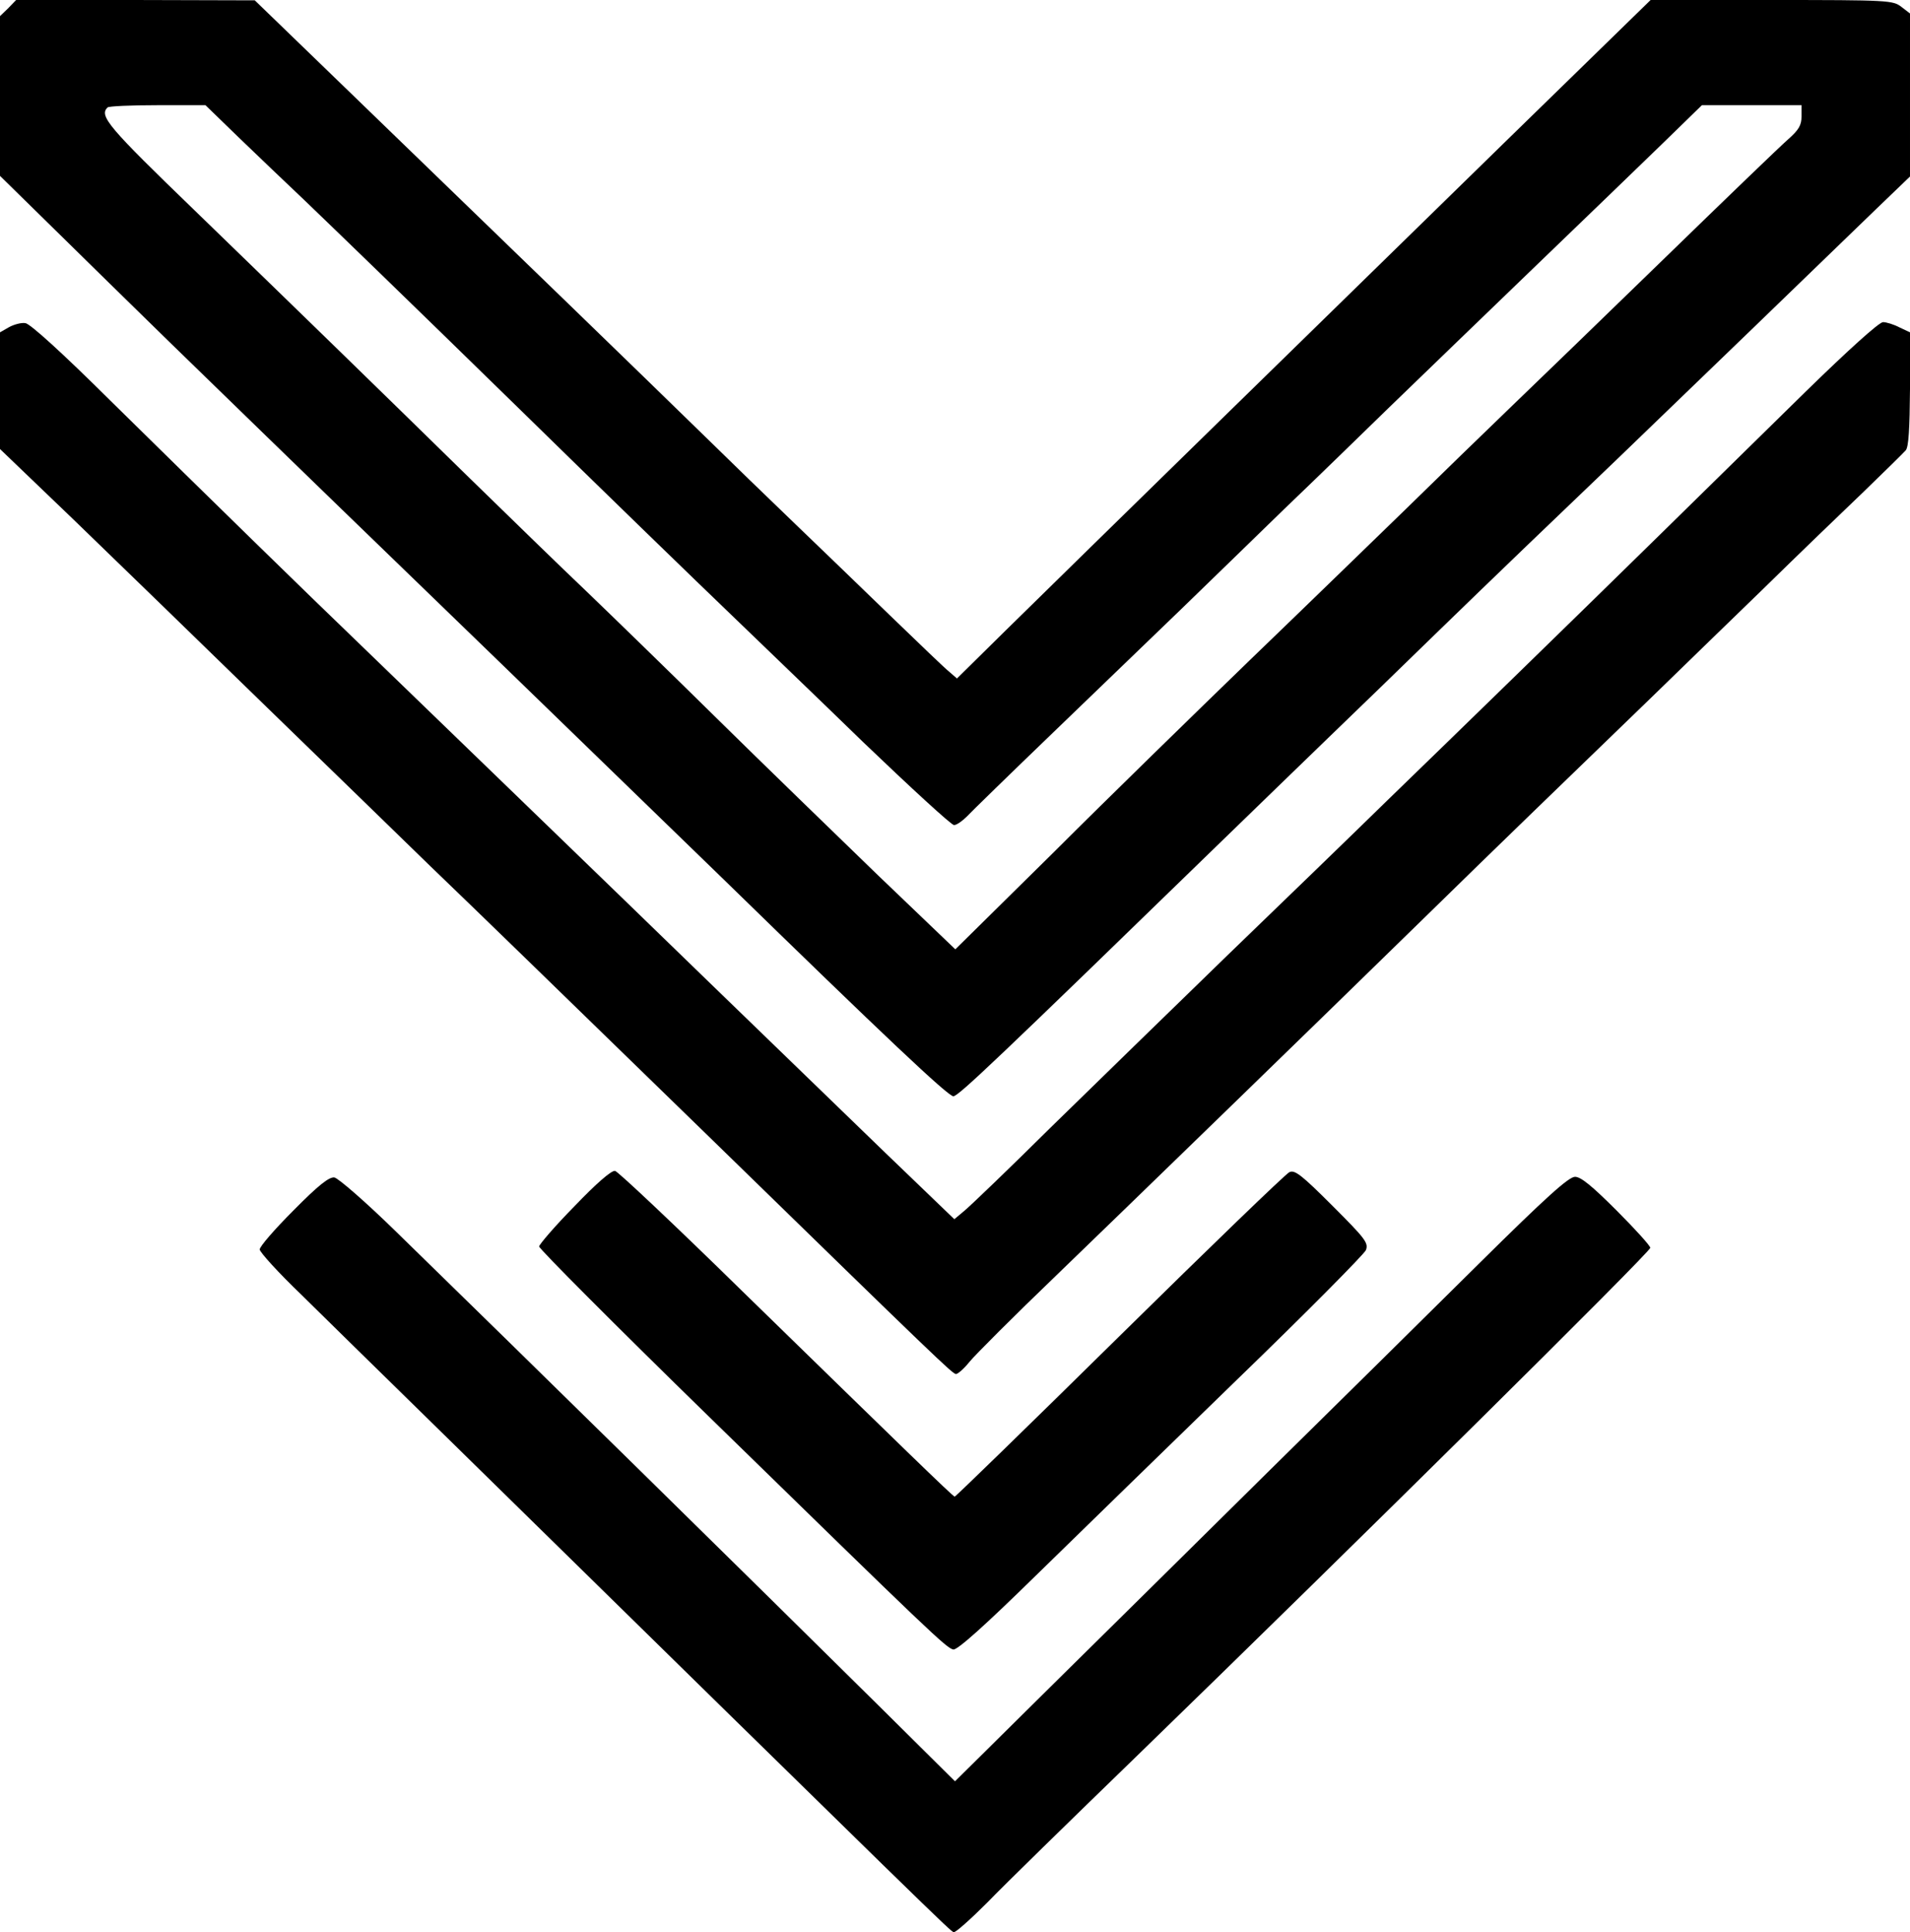 <?xml version="1.0" standalone="no"?>
<!DOCTYPE svg PUBLIC "-//W3C//DTD SVG 20010904//EN"
 "http://www.w3.org/TR/2001/REC-SVG-20010904/DTD/svg10.dtd">
<svg version="1.0" xmlns="http://www.w3.org/2000/svg"
 width="581pt" height="587.841pt" viewBox="0 0 581 587.841"
 preserveAspectRatio="xMidYMid meet">
<g transform="translate(-217,798) scale(0.1,-0.1)"
fill="#000000" stroke="none">
<path d="M2195 7955 l-25 -24 0 -243 0 -243 163 -160 c89 -88 248 -243 352
-345 476 -463 549 -533 1020 -989 163 -158 399 -387 668 -648 487 -475 681
-658 697 -658 15 0 132 111 815 775 94 91 240 233 325 315 85 82 232 224 325
315 176 171 376 363 556 535 57 55 234 226 394 380 159 154 336 325 392 379
l103 99 0 248 0 248 -26 20 c-26 20 -38 21 -395 21 l-368 0 -448 -437 c-480
-469 -1274 -1245 -1515 -1482 l-147 -145 -23 20 c-13 10 -95 89 -183 174 -88
85 -216 209 -285 275 -69 66 -204 197 -300 291 -171 167 -519 504 -1070 1037
l-275 266 -363 1 -363 0 -24 -25z m701 -393 c55 -53 145 -139 200 -191 100
-96 311 -300 659 -640 240 -235 517 -504 665 -646 63 -61 233 -224 376 -363
144 -138 268 -252 276 -252 8 0 25 12 39 26 13 14 132 130 264 257 132 127
305 294 385 371 80 78 222 215 315 306 94 90 238 230 320 310 83 80 278 269
435 420 157 151 337 325 401 387 l116 113 151 0 152 0 0 -34 c0 -27 -8 -41
-42 -71 -24 -21 -191 -182 -373 -359 -181 -176 -393 -381 -470 -455 -77 -74
-221 -214 -320 -311 -99 -96 -313 -304 -475 -460 -162 -157 -430 -418 -594
-582 l-300 -296 -236 226 c-129 125 -350 339 -490 477 -140 138 -318 311 -395
385 -77 73 -237 229 -355 344 -292 286 -514 502 -837 815 -264 255 -292 288
-266 314 3 4 72 7 152 7 l146 0 101 -98z"/>
<path d="M2198 6985 l-28 -16 0 -177 0 -178 223 -214 c122 -118 386 -374 587
-570 201 -195 425 -413 499 -485 154 -148 340 -329 860 -835 683 -666 729
-710 739 -710 6 0 25 17 41 37 17 21 135 139 263 262 233 225 775 751 1133
1101 204 200 428 416 675 655 85 83 240 233 345 335 104 102 242 235 305 295
63 61 120 117 127 125 9 10 12 67 13 187 l0 172 -32 15 c-17 9 -40 16 -50 16
-12 0 -106 -85 -236 -212 -119 -117 -316 -310 -437 -429 -121 -119 -319 -312
-440 -430 -121 -118 -299 -291 -395 -384 -96 -94 -314 -305 -485 -470 -170
-165 -413 -402 -540 -526 -126 -125 -244 -238 -261 -252 l-31 -26 -209 201
c-115 111 -355 344 -534 517 -320 311 -775 750 -1060 1026 -181 174 -453 440
-763 745 -146 145 -246 236 -260 237 -12 2 -34 -4 -49 -12z"/>
<path d="M3917 4310 c-59 -60 -107 -116 -107 -122 0 -7 233 -241 518 -519 675
-659 721 -703 742 -707 12 -2 95 72 251 225 129 126 405 395 614 598 209 202
384 379 390 392 8 22 -1 34 -102 135 -95 95 -115 110 -131 102 -11 -5 -243
-229 -517 -499 -273 -269 -499 -489 -501 -488 -7 2 -158 149 -648 627 -203
199 -376 362 -385 364 -11 2 -57 -38 -124 -108z"/>
<path d="M3063 4298 c-57 -57 -103 -110 -103 -119 0 -8 57 -71 128 -139 70
-69 237 -233 372 -365 1588 -1558 1600 -1569 1611 -1573 5 -2 51 39 102 90 50
52 254 251 452 443 685 665 1565 1536 1565 1549 0 6 -46 57 -102 113 -75 75
-109 103 -127 103 -19 0 -88 -62 -290 -262 -146 -145 -435 -430 -641 -633
-206 -204 -505 -499 -665 -657 l-290 -287 -235 233 c-373 369 -1071 1055
-1463 1437 -94 92 -178 165 -190 167 -16 2 -49 -24 -124 -100z"/>
</g>
</svg>
